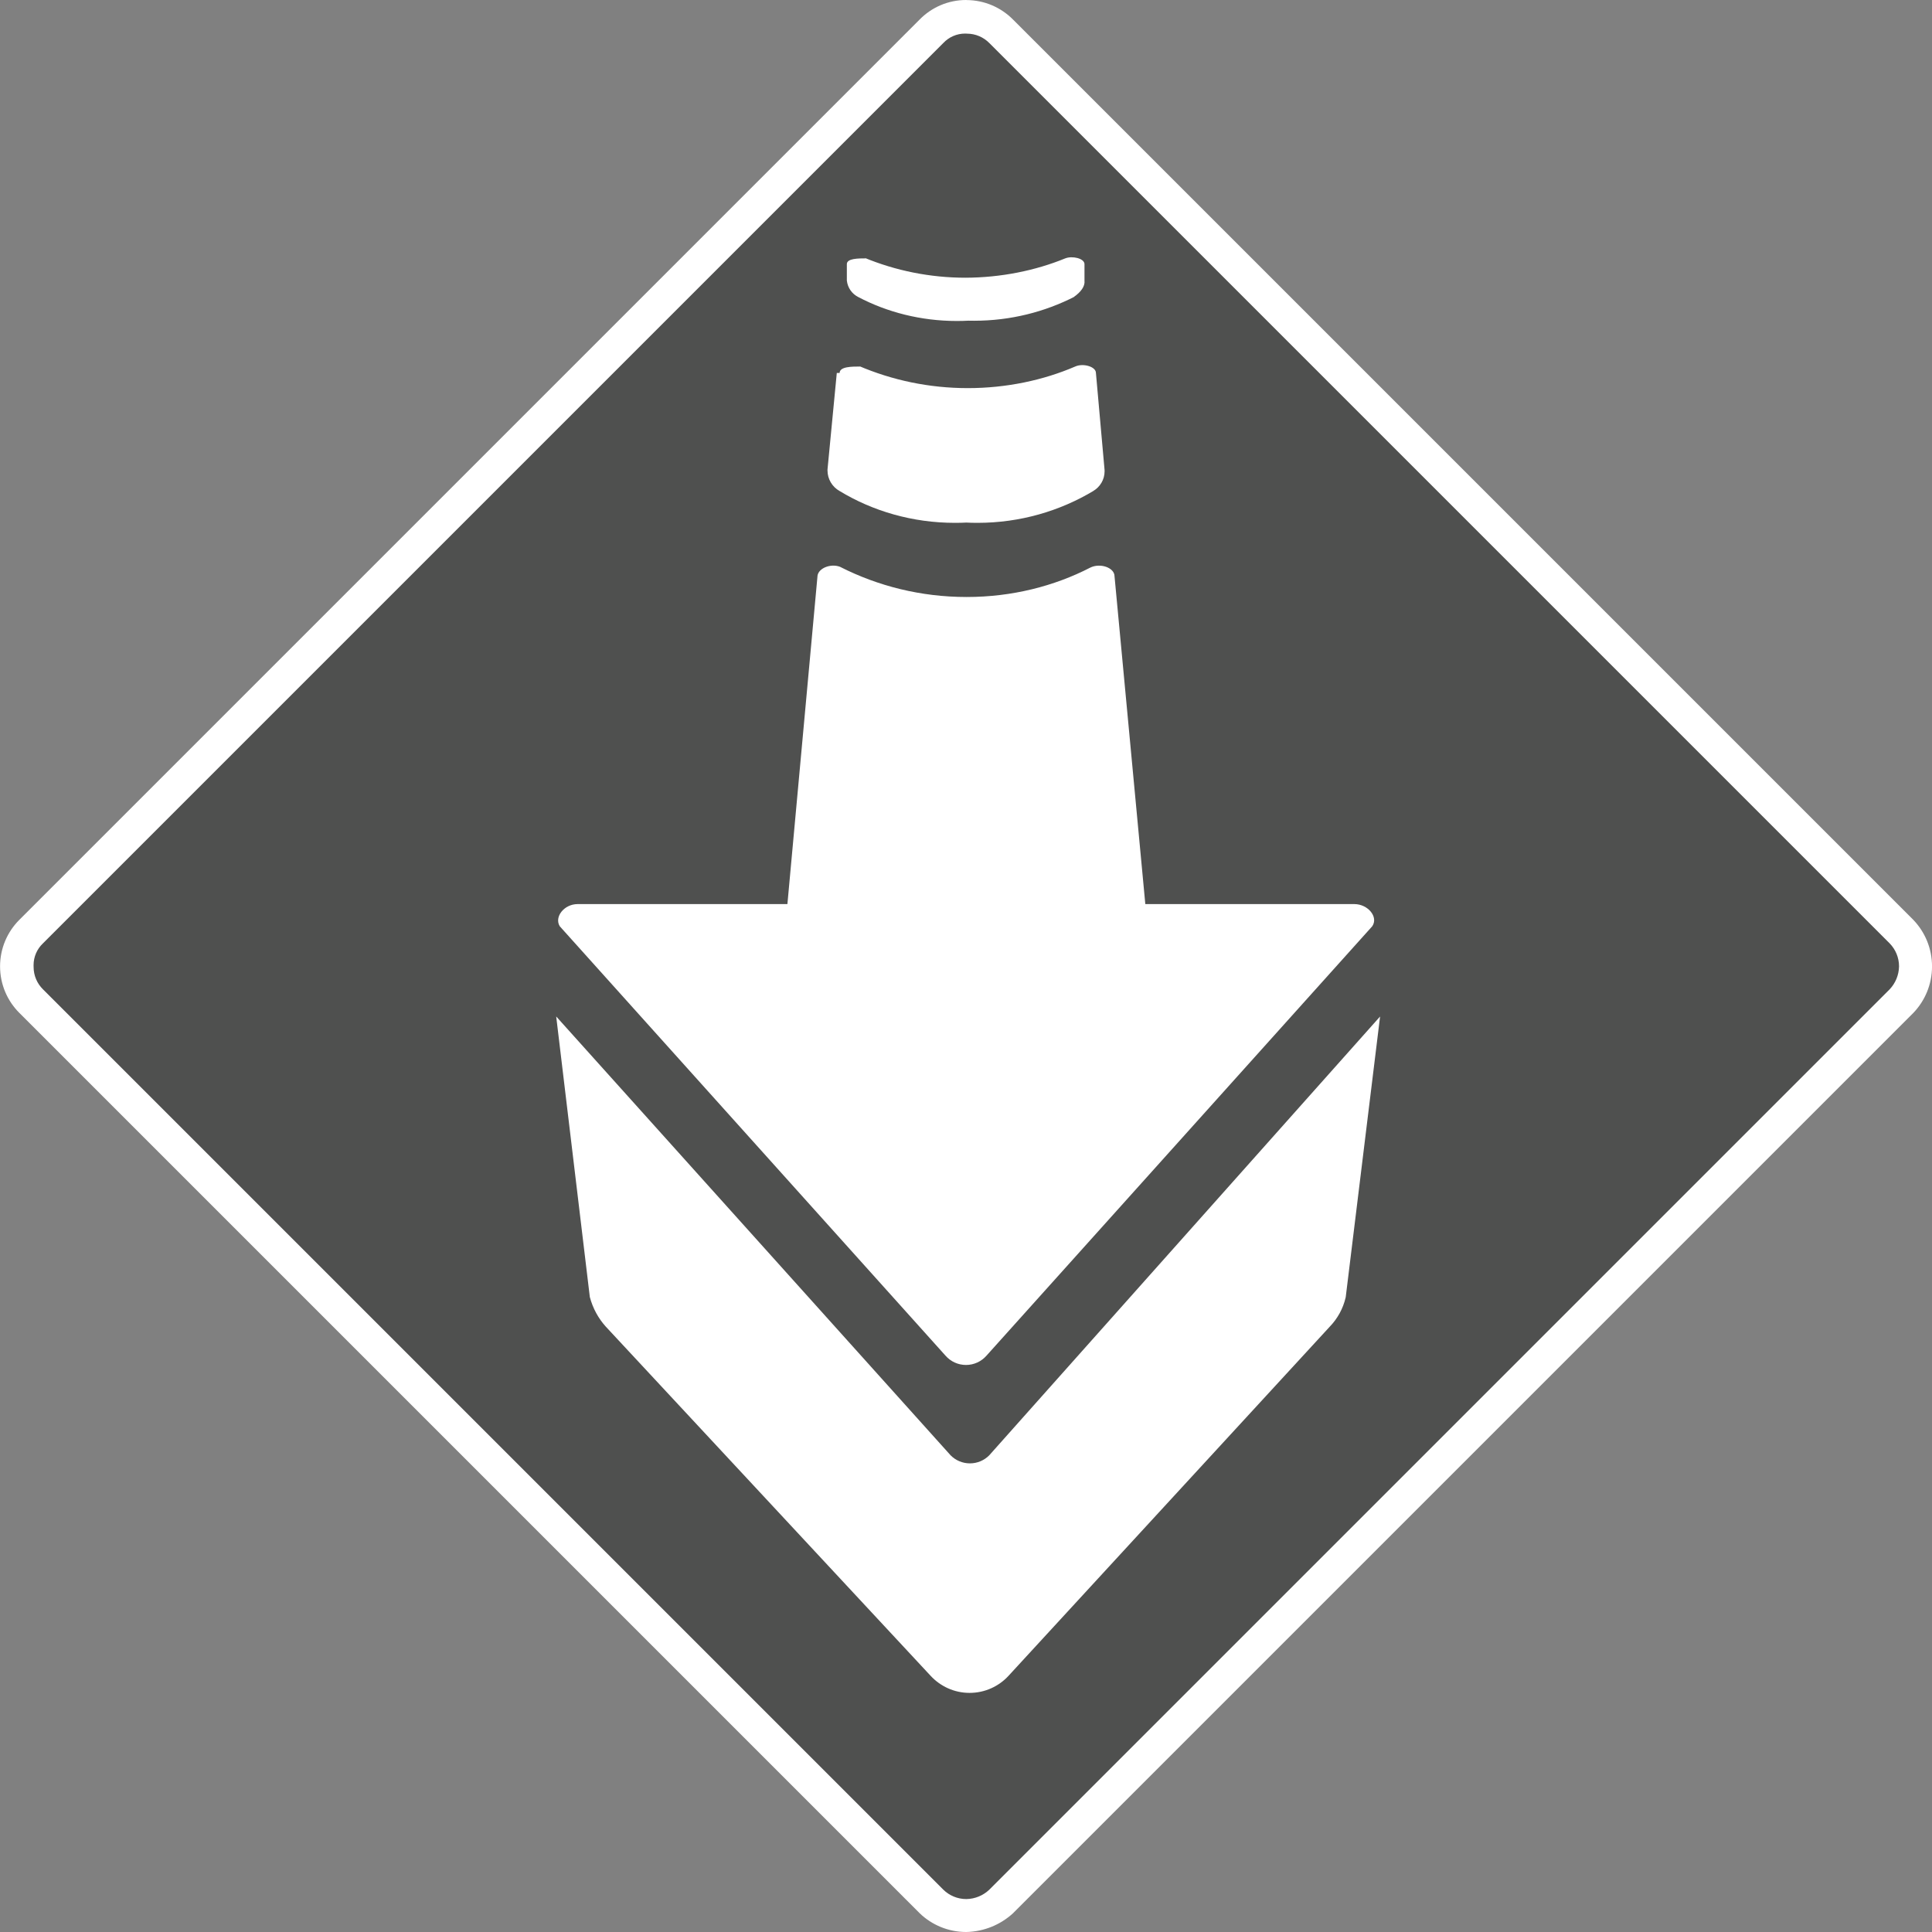 <!-- Generated by IcoMoon.io -->
<svg version="1.1" xmlns="http://www.w3.org/2000/svg" width="64" height="64" viewBox="0 0 64 64">
<rect x="0" y="0" width="64" height="64" fill="#808080" stroke="none"/>
<path fill="#4f504f" d="M32.012 63.455c-0.006 0-0.013 0-0.020 0-0.446 0-0.85-0.181-1.142-0.474l-0-0-29.83-29.783c-0.308-0.301-0.498-0.721-0.498-1.186s0.191-0.884 0.498-1.185l29.807-29.807c0.299-0.314 0.719-0.509 1.186-0.509s0.887 0.195 1.185 0.508l0.001 0.001 29.783 29.807c0.32 0.296 0.52 0.717 0.52 1.186s-0.2 0.89-0.519 1.185l-0.001 0.001-29.783 29.783c-0.288 0.293-0.689 0.474-1.132 0.474-0.002 0-0.004 0-0.006 0h0z"></path>
<path fill="#fff" d="M32.012 0c-0.002 0-0.005 0-0.007 0-0.6 0-1.143 0.245-1.534 0.64l-29.831 29.831c-0.394 0.395-0.638 0.939-0.638 1.541s0.244 1.147 0.638 1.541v0l29.83 29.83c0.399 0.382 0.942 0.617 1.539 0.617 0.001 0 0.002 0 0.002 0h-0c0.596-0.014 1.135-0.246 1.543-0.618l-0.002 0.002 29.83-29.83c0.383-0.4 0.619-0.943 0.619-1.541s-0.236-1.142-0.62-1.542l0.001 0.001-29.83-29.83c-0.394-0.395-0.939-0.639-1.541-0.64h-0zM32.012 1.115c0.005-0 0.012-0 0.018-0 0.289 0 0.551 0.118 0.74 0.308l29.83 29.83c0.19 0.196 0.308 0.464 0.308 0.759v0c-0.005 0.294-0.122 0.56-0.309 0.759l-29.83 29.83c-0.198 0.187-0.464 0.303-0.758 0.308h-0.001c-0.295-0-0.563-0.118-0.759-0.309l-29.83-29.83c-0.191-0.189-0.308-0.451-0.308-0.741 0-0.006 0-0.013 0-0.019v0.001c-0-0.011-0.001-0.024-0.001-0.038 0-0.284 0.118-0.539 0.309-0.721l29.831-29.831c0.182-0.191 0.438-0.309 0.721-0.309 0.013 0 0.026 0 0.040 0.001l-0.002-0z"></path>
<path fill="#fff" d="M27.080 19.089l-0.996 10.86h-6.948c-0.451 0-0.782 0.427-0.593 0.735l12.781 14.227c0.166 0.188 0.407 0.305 0.676 0.305s0.51-0.118 0.675-0.304l0.001-0.001 12.781-14.227c0.213-0.308-0.142-0.735-0.593-0.735h-6.924l-1.020-10.86c0-0.285-0.474-0.451-0.806-0.285-1.188 0.613-2.594 0.972-4.083 0.972-0.007 0-0.014 0-0.021 0h0.001c-1.504-0.001-2.924-0.36-4.179-0.997l0.053 0.024c-0.308-0.166-0.782 0-0.806 0.285z"></path>
<path fill="#fff" d="M27.72 12.354l-0.308 3.201c-0 0.008-0 0.017-0 0.027 0 0.293 0.161 0.549 0.4 0.683l0.004 0.002c1.090 0.662 2.408 1.053 3.817 1.053 0.134 0 0.266-0.003 0.398-0.010l-0.018 0.001c0.11 0.006 0.238 0.009 0.368 0.009 1.413 0 2.735-0.391 3.863-1.071l-0.034 0.019c0.229-0.133 0.381-0.378 0.381-0.658 0-0.019-0.001-0.037-0.002-0.056l0 0.002-0.285-3.201c0-0.213-0.427-0.332-0.688-0.213-1.050 0.452-2.273 0.715-3.557 0.715s-2.507-0.263-3.617-0.738l0.060 0.023c-0.285 0-0.688 0-0.688 0.213z"></path>
<path fill="#fff" d="M32.012 9.2c-0.006 0-0.013 0-0.020 0-1.189 0-2.323-0.235-3.358-0.662l0.059 0.021c-0.261 0-0.64 0-0.64 0.19v0.545c0.026 0.24 0.172 0.441 0.375 0.544l0.004 0.002c0.948 0.5 2.072 0.793 3.264 0.793 0.136 0 0.272-0.004 0.406-0.011l-0.019 0.001c0.056 0.002 0.121 0.002 0.186 0.002 1.203 0 2.339-0.29 3.341-0.804l-0.041 0.019c0.237-0.166 0.379-0.356 0.356-0.545v-0.545c0-0.19-0.403-0.285-0.64-0.19-0.983 0.402-2.123 0.637-3.319 0.64h-0.001z"></path>
<path fill="#fff" d="M18.425 33.672l1.114 9.295c0.101 0.377 0.282 0.704 0.524 0.974l-0.002-0.002 10.765 11.572c0.322 0.349 0.782 0.568 1.292 0.568s0.971-0.218 1.291-0.566l0.001-0.001 10.647-11.572c0.251-0.262 0.434-0.591 0.519-0.958l0.003-0.014 1.138-9.295-12.947 14.536c-0.163 0.165-0.39 0.267-0.64 0.267s-0.477-0.102-0.64-0.267l-0-0z"></path>
</svg>

